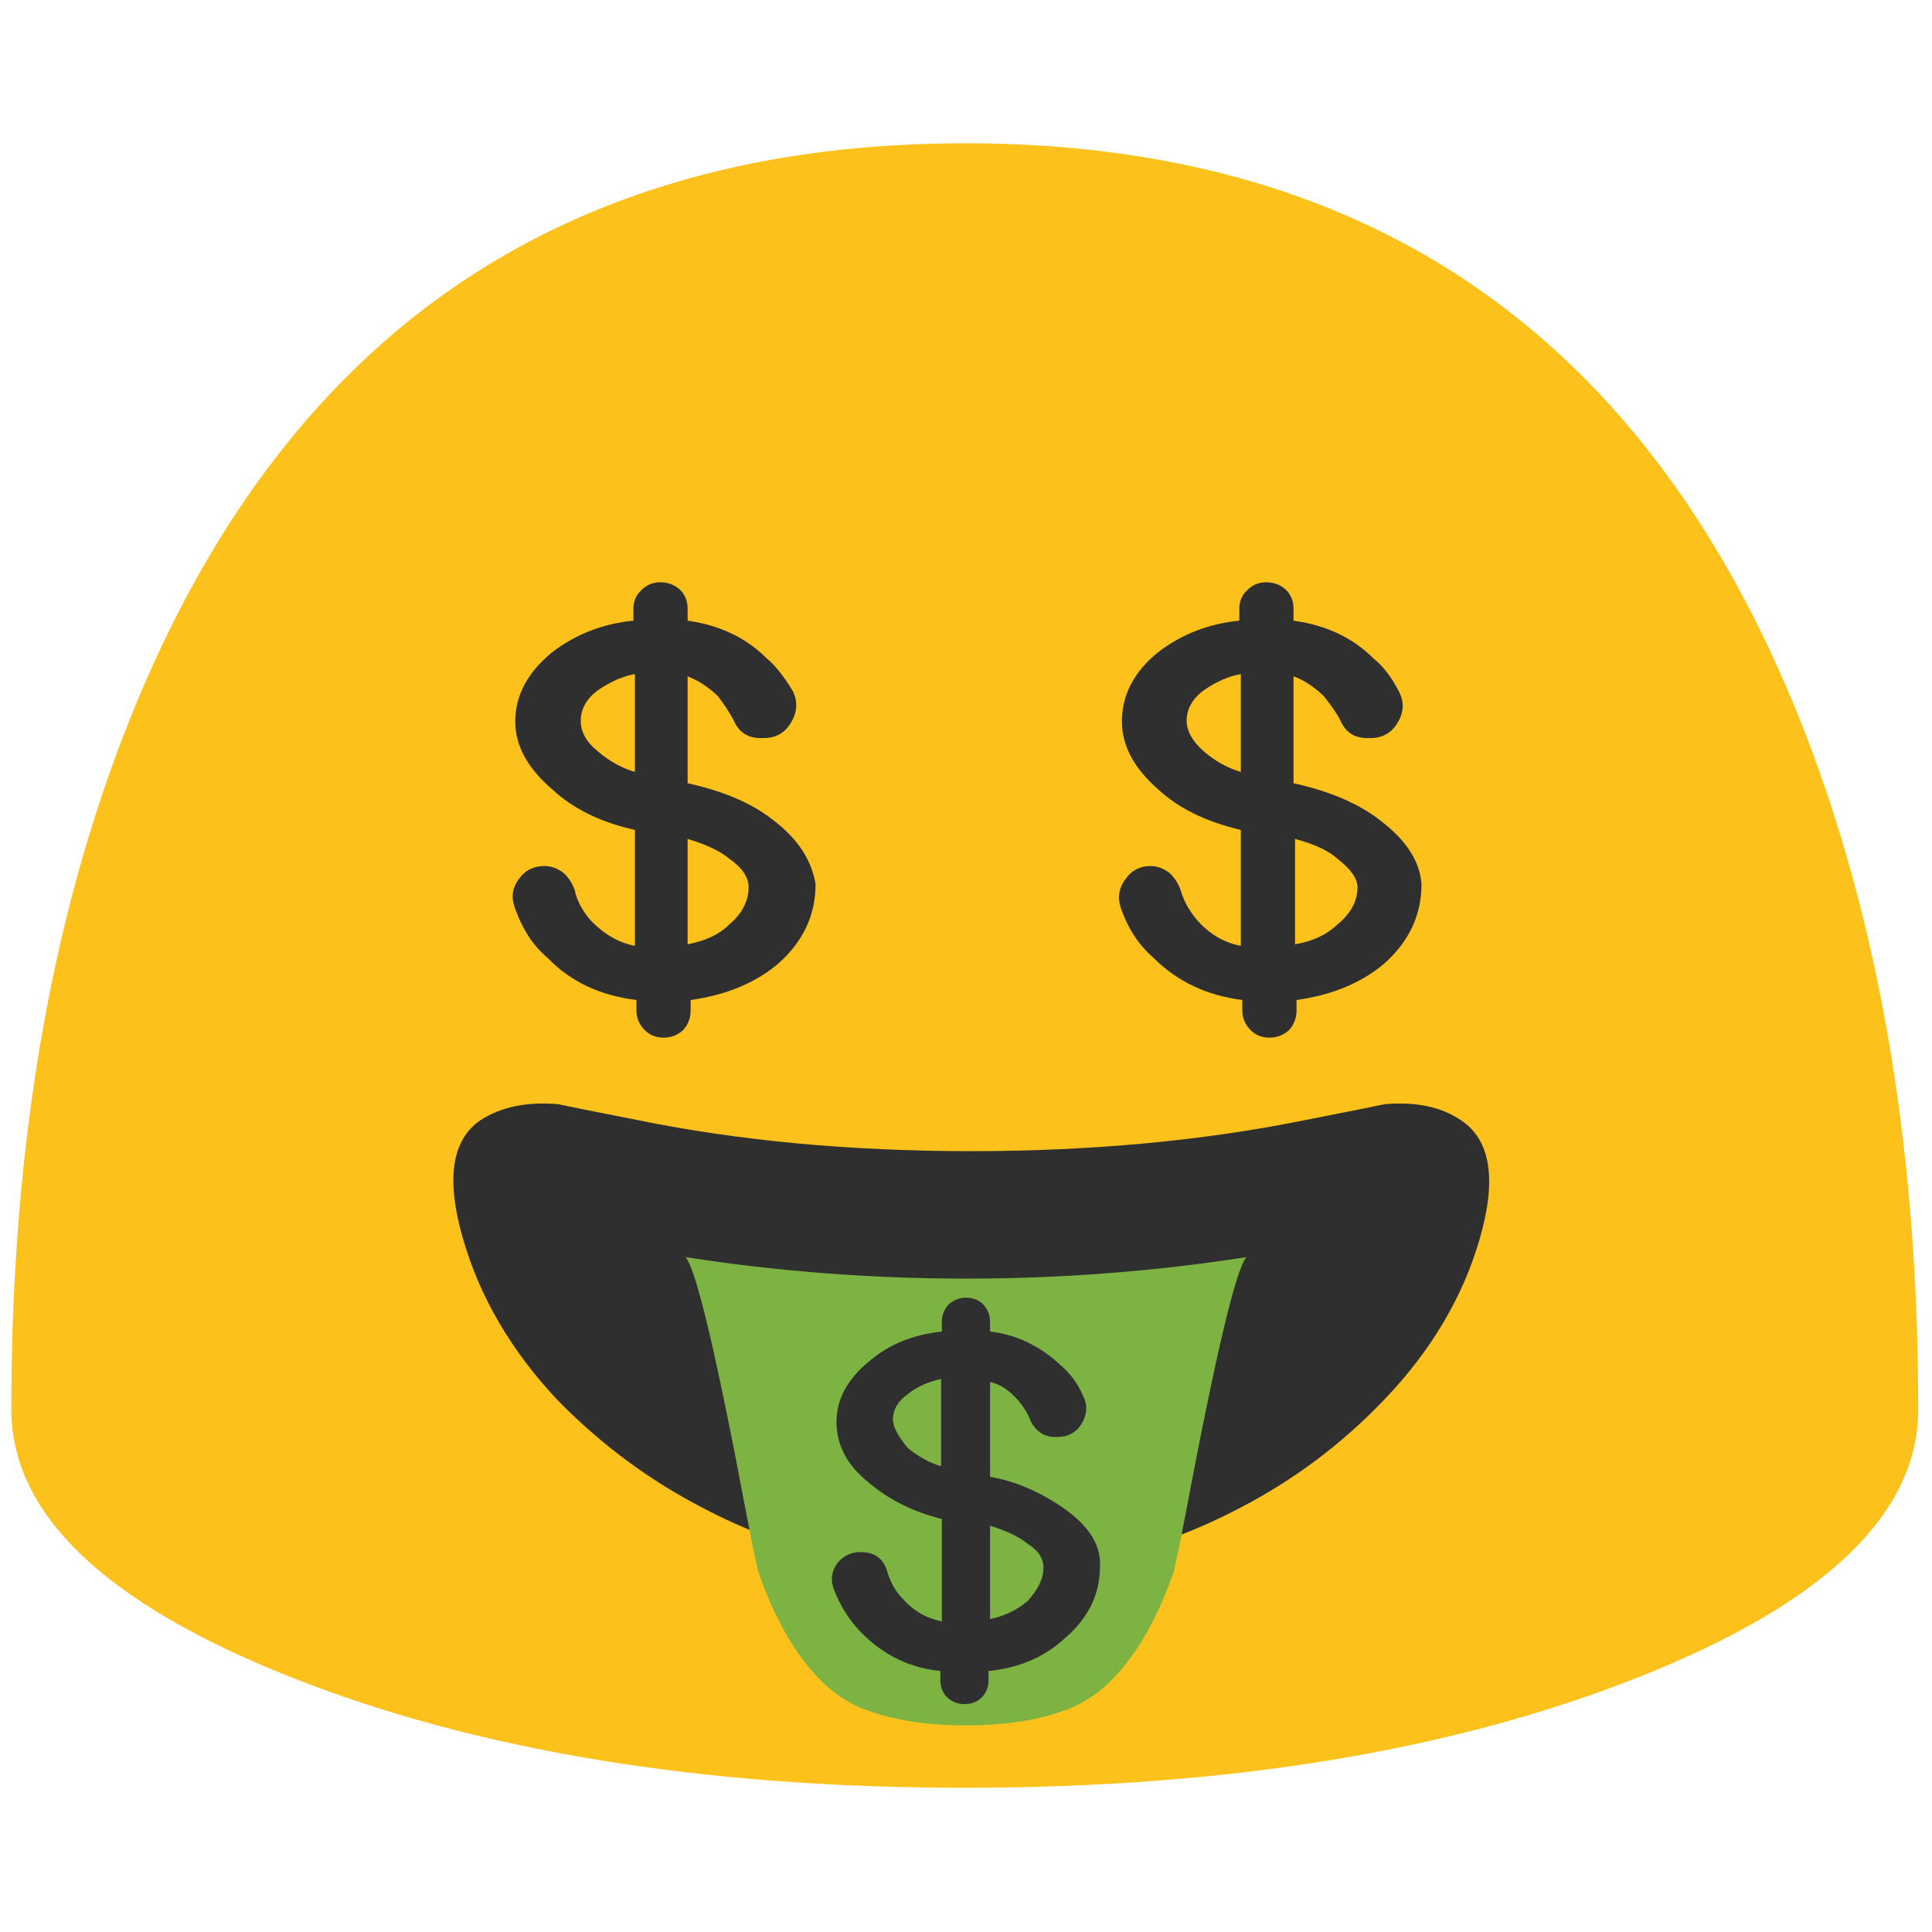 
<svg xmlns="http://www.w3.org/2000/svg" version="1.1" xmlns:xlink="http://www.w3.org/1999/xlink" preserveAspectRatio="none" x="0px" y="0px" width="72px" height="72px" viewBox="0 0 72 72">
<defs>
<g id="Layer2_0_FILL">
<path fill="#FCC21B" stroke="none" d="
M 127.2 93.45
Q 127.2 66.4 118.75 46.25 103.3 9.5 64 9.5 24.65 9.5 9.2 46.25 0.75 66.4 0.75 93.45 0.75 103.85 19.25 111.2 37.8 118.55 64 118.55 90.15 118.55 108.7 111.2 127.2 103.85 127.2 93.45 Z"/>
</g>

<g id="Layer2_1_FILL">
<path fill="#2F2F2F" stroke="none" d="
M 55.15 46.15
Q 56.1 42.85 54.45 41.75 53.35 41 51.6 41.15 51.4 41.2 48.6 41.75 42.9 42.9 36.2 42.9 29.45 42.9 23.8 41.75 21 41.2 20.8 41.15 19.05 41 17.9 41.75 16.3 42.85 17.25 46.15 18.2 49.45 20.8 52.2 23.2 54.65 26.2 56.2 30.75 58.6 36.2 58.6 41.65 58.6 46.2 56.2 49.2 54.65 51.55 52.2 54.2 49.45 55.15 46.15 Z"/>
</g>

<g id="Layer1_0_FILL">
<path fill="#7CB342" stroke="none" d="
M 36 47.65
Q 30.7 47.65 25.55 46.85 26.15 47.55 27.85 56.6 28.05 57.65 28.25 58.55 29.05 60.85 30.2 62.2 31.2 63.4 32.5 63.8 33.95 64.3 36 64.3 38.05 64.3 39.5 63.8 40.8 63.4 41.8 62.2 42.95 60.85 43.75 58.55 43.95 57.65 44.15 56.6 45.85 47.55 46.45 46.85 41.3 47.65 36 47.65 Z"/>
</g>

<g id="Layer0_0_FILL">
<path fill="#2F2F2F" stroke="none" d="
M 62.75 91.2
Q 62.3 91.7 62.3 92.35
L 62.3 93
Q 59.45 93.3 57.5 94.95 55.3 96.75 55.3 99 55.3 101.3 57.4 103 59.45 104.75 62.3 105.45
L 62.3 112.25
Q 60.75 111.95 59.7 110.75 59.05 110.1 58.7 109.05 58.35 107.65 56.9 107.65 55.95 107.65 55.35 108.4 54.8 109.15 55.1 110.05 55.75 111.8 57 113.05 59.2 115.25 62.2 115.55
L 62.2 116.15
Q 62.2 116.85 62.65 117.3 63.15 117.75 63.8 117.75 64.5 117.75 64.95 117.3 65.4 116.85 65.4 116.15
L 65.4 115.55
Q 68.45 115.25 70.5 113.35 72.8 111.35 72.8 108.65 72.95 106.6 70.55 104.85 68.1 103.1 65.5 102.65
L 65.5 96.35
Q 66.45 96.55 67.3 97.5 67.9 98.15 68.2 98.95 68.75 100 69.8 100
L 70 100
Q 71.05 100 71.6 99.1 72.15 98.15 71.65 97.2 71.15 96.05 70.15 95.2 68.1 93.3 65.5 93
L 65.5 92.35
Q 65.5 91.7 65.05 91.2 64.6 90.75 63.9 90.75 63.25 90.75 62.75 91.2
M 59.05 98.85
Q 59.05 97.85 60.05 97.15 60.9 96.45 62.25 96.15
L 62.25 101.95
Q 61.1 101.6 60.05 100.75 59.05 99.55 59.05 98.85
M 68 107.1
Q 69.05 107.75 69.05 108.7 69.05 109.75 68 110.9 66.95 111.8 65.5 112.1
L 65.5 105.9
Q 67.15 106.4 68 107.1 Z"/>
</g>

<g id="Layer0_1_MEMBER_0_FILL">
<path fill="#2F2F2F" stroke="none" d="
M 41.9 41.5
L 41.9 42.3
Q 38.85 42.6 36.5 44.4 34.05 46.4 34.05 49 34.05 51.4 36.5 53.5 38.6 55.45 42 56.2
L 42 63.9
Q 40.4 63.6 39.05 62.2 38.2 61.2 38 60.2 37.75 59.5 37.25 59.05 36.65 58.6 36 58.6 34.9 58.6 34.3 59.45 33.65 60.3 34 61.3 34.75 63.5 36.2 64.7 38.45 67.05 42.1 67.5
L 42.1 68.2
Q 42.1 68.95 42.65 69.5 43.15 70 43.9 70 44.65 70 45.2 69.5 45.7 68.95 45.7 68.2
L 45.7 67.5
Q 49.25 67 51.5 65.1 54 62.9 54 59.8 53.6 57.4 51.25 55.6 49.15 53.9 45.5 53.1
L 45.5 46
Q 46.55 46.4 47.5 47.3 48.15 48.15 48.55 48.9 49.05 50.1 50.35 50.1
L 50.55 50.1
Q 51.75 50.1 52.35 49.1 53 48.05 52.5 47 51.6 45.5 50.75 44.8 48.7 42.75 45.5 42.3
L 45.5 41.5
Q 45.5 40.75 45 40.25 44.45 39.75 43.7 39.75 42.95 39.75 42.45 40.25 41.9 40.75 41.9 41.5
M 38.4 48.95
Q 38.4 47.8 39.5 46.95 40.8 46.05 42 45.85
L 42 52.35
Q 40.65 51.95 39.5 50.95 38.4 50.05 38.4 48.95
M 48.25 58.1
Q 49.55 59 49.55 60 49.55 61.4 48.25 62.5 47.3 63.45 45.5 63.8
L 45.5 56.8
Q 47.35 57.35 48.25 58.1 Z"/>
</g>

<g id="Layer0_1_MEMBER_1_FILL">
<path fill="#2F2F2F" stroke="none" d="
M 85.75 42.3
L 85.75 41.5
Q 85.75 40.75 85.25 40.25 84.7 39.75 83.95 39.75 83.2 39.75 82.7 40.25 82.15 40.75 82.15 41.5
L 82.15 42.3
Q 79.1 42.6 76.75 44.4 74.35 46.35 74.35 49 74.35 51.4 76.75 53.5 78.8 55.4 82.25 56.2
L 82.25 63.9
Q 80.6 63.6 79.35 62.2 78.55 61.25 78.25 60.2 78 59.5 77.5 59.05 76.9 58.6 76.25 58.6 75.2 58.6 74.6 59.45 73.95 60.3 74.25 61.3 74.95 63.4 76.45 64.7 78.8 67.05 82.35 67.5
L 82.35 68.2
Q 82.35 68.95 82.9 69.5 83.4 70 84.15 70 84.9 70 85.45 69.5 85.95 68.95 85.95 68.2
L 85.95 67.5
Q 89.5 67 91.75 65.1 94.25 62.9 94.25 59.8 94.1 57.55 91.55 55.6 89.4 53.9 85.75 53.1
L 85.75 46
Q 86.75 46.35 87.75 47.3 88.55 48.3 88.85 48.9 89.35 50.1 90.65 50.1
L 90.85 50.1
Q 92.05 50.1 92.65 49.1 93.3 48.05 92.75 47 92 45.55 91.05 44.8 89 42.75 85.75 42.3
M 88.65 58.1
Q 90 59.15 90 60 90 61.4 88.65 62.5 87.6 63.5 85.85 63.8
L 85.85 56.8
Q 87.75 57.3 88.65 58.1
M 82.25 45.85
L 82.25 52.35
Q 80.9 51.95 79.75 50.95 78.65 49.95 78.65 48.95 78.65 47.8 79.75 46.95 81.05 46.05 82.25 45.85 Z"/>
</g>
</defs>

<g id="Layer_1">
<g transform="matrix( 0.562, 0, 0, 0.562, 0,0) ">
<use xlink:href="#Layer2_0_FILL"/>
</g>

<g transform="matrix( 1, 0, 0, 1, 0,0) ">
<use xlink:href="#Layer2_1_FILL"/>
</g>
</g>

<g id="Camada_3">
<g transform="matrix( 1, 0, 0, 1, 0,0) ">
<use xlink:href="#Layer1_0_FILL"/>
</g>
</g>

<g transform="matrix( 0.561, 0, 0, 0.561, 0.15,-2.55) ">
<use xlink:href="#Layer0_0_FILL"/>
</g>

<g transform="matrix( 0.561, 0, 0, 0.561, 0.1,-0.6) ">
<use xlink:href="#Layer0_1_MEMBER_0_FILL"/>
</g>

<g transform="matrix( 0.561, 0, 0, 0.561, 0.1,-0.6) ">
<use xlink:href="#Layer0_1_MEMBER_1_FILL"/>
</g>
</svg>
